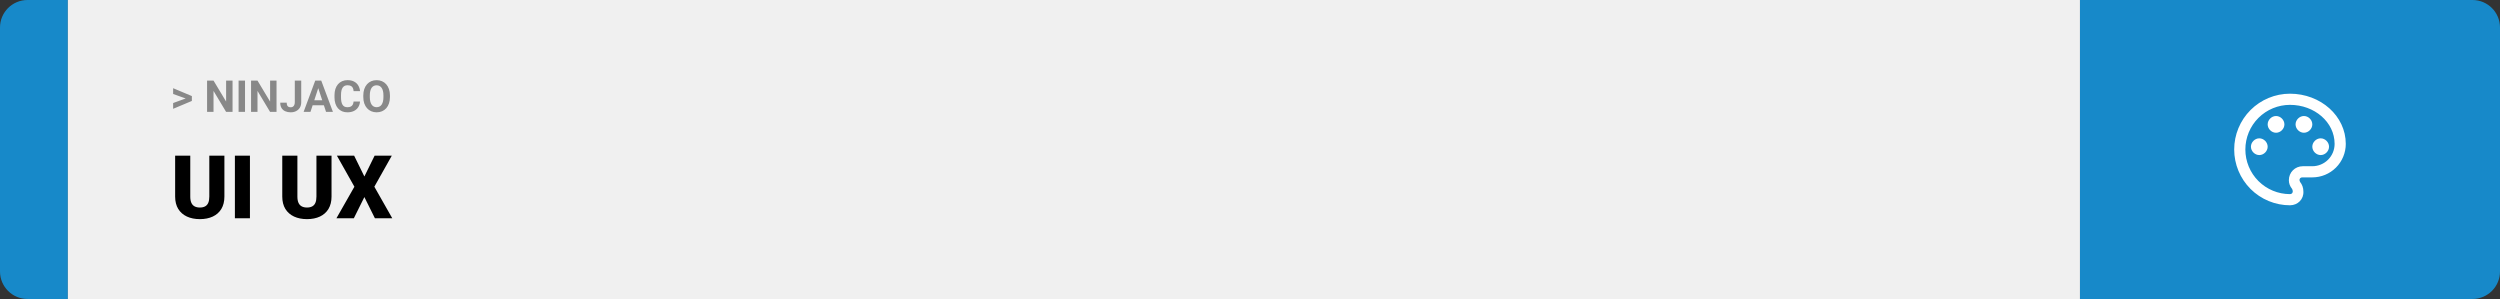<svg width="1363" height="163" viewBox="0 0 1363 163" fill="none" xmlns="http://www.w3.org/2000/svg">
<rect x="0" y="0" width="1363" height="163" fill="#333333" stroke="none"/>
<path d="M0 15C0 6.716 6.716 0 15 0H37V163H15C6.716 163 0 156.284 0 148V15Z" fill="#1789C9"/>
<rect width="1097" height="163" transform="translate(37)" fill="#F0F0F0"/>
<path d="M101.906 53.922L94.394 51.238V48.086L104.602 52.375V54.637L101.906 53.922ZM94.394 56.172L101.918 53.43L104.602 52.785V55.035L94.394 59.324V56.172ZM126.785 43.938V61H123.27L116.414 49.562V61H112.898V43.938H116.414L123.281 55.387V43.938H126.785ZM133.582 43.938V61H130.078V43.938H133.582ZM150.762 43.938V61H147.246L140.391 49.562V61H136.875V43.938H140.391L147.258 55.387V43.938H150.762ZM160.723 55.762V43.938H164.227V55.762C164.227 56.902 163.977 57.883 163.477 58.703C162.977 59.516 162.293 60.141 161.426 60.578C160.566 61.016 159.598 61.234 158.52 61.234C157.402 61.234 156.414 61.047 155.555 60.672C154.695 60.297 154.02 59.723 153.527 58.949C153.035 58.168 152.789 57.18 152.789 55.984H156.316C156.316 56.609 156.402 57.105 156.574 57.473C156.754 57.84 157.008 58.102 157.336 58.258C157.664 58.414 158.059 58.492 158.52 58.492C158.965 58.492 159.352 58.387 159.68 58.176C160.008 57.965 160.262 57.656 160.441 57.25C160.629 56.844 160.723 56.348 160.723 55.762ZM173.906 46.855L169.266 61H165.527L171.867 43.938H174.246L173.906 46.855ZM177.762 61L173.109 46.855L172.734 43.938H175.137L181.512 61H177.762ZM177.551 54.648V57.402H168.539V54.648H177.551ZM192.773 55.34H196.277C196.207 56.488 195.891 57.508 195.328 58.398C194.773 59.289 193.996 59.984 192.996 60.484C192.004 60.984 190.809 61.234 189.41 61.234C188.316 61.234 187.336 61.047 186.469 60.672C185.602 60.289 184.859 59.742 184.242 59.031C183.633 58.32 183.168 57.461 182.848 56.453C182.527 55.445 182.367 54.316 182.367 53.066V51.883C182.367 50.633 182.531 49.504 182.859 48.496C183.195 47.48 183.672 46.617 184.289 45.906C184.914 45.195 185.66 44.648 186.527 44.266C187.395 43.883 188.363 43.691 189.434 43.691C190.855 43.691 192.055 43.949 193.031 44.465C194.016 44.98 194.777 45.691 195.316 46.598C195.863 47.504 196.191 48.535 196.301 49.691H192.785C192.746 49.004 192.609 48.422 192.375 47.945C192.141 47.461 191.785 47.098 191.309 46.855C190.84 46.605 190.215 46.48 189.434 46.48C188.848 46.48 188.336 46.59 187.898 46.809C187.461 47.027 187.094 47.359 186.797 47.805C186.5 48.25 186.277 48.812 186.129 49.492C185.988 50.164 185.918 50.953 185.918 51.859V53.066C185.918 53.949 185.984 54.727 186.117 55.398C186.25 56.062 186.453 56.625 186.727 57.086C187.008 57.539 187.367 57.883 187.805 58.117C188.25 58.344 188.785 58.457 189.41 58.457C190.145 58.457 190.75 58.34 191.227 58.105C191.703 57.871 192.066 57.523 192.316 57.062C192.574 56.602 192.727 56.027 192.773 55.34ZM212.602 52.07V52.879C212.602 54.176 212.426 55.34 212.074 56.371C211.723 57.402 211.227 58.281 210.586 59.008C209.945 59.727 209.18 60.277 208.289 60.66C207.406 61.043 206.426 61.234 205.348 61.234C204.277 61.234 203.297 61.043 202.406 60.66C201.523 60.277 200.758 59.727 200.109 59.008C199.461 58.281 198.957 57.402 198.598 56.371C198.246 55.34 198.07 54.176 198.07 52.879V52.07C198.07 50.766 198.246 49.602 198.598 48.578C198.949 47.547 199.445 46.668 200.086 45.941C200.734 45.215 201.5 44.66 202.383 44.277C203.273 43.895 204.254 43.703 205.324 43.703C206.402 43.703 207.383 43.895 208.266 44.277C209.156 44.66 209.922 45.215 210.562 45.941C211.211 46.668 211.711 47.547 212.062 48.578C212.422 49.602 212.602 50.766 212.602 52.07ZM209.051 52.879V52.047C209.051 51.141 208.969 50.344 208.805 49.656C208.641 48.969 208.398 48.391 208.078 47.922C207.758 47.453 207.367 47.102 206.906 46.867C206.445 46.625 205.918 46.504 205.324 46.504C204.73 46.504 204.203 46.625 203.742 46.867C203.289 47.102 202.902 47.453 202.582 47.922C202.27 48.391 202.031 48.969 201.867 49.656C201.703 50.344 201.621 51.141 201.621 52.047V52.879C201.621 53.777 201.703 54.574 201.867 55.27C202.031 55.957 202.273 56.539 202.594 57.016C202.914 57.484 203.305 57.84 203.766 58.082C204.227 58.324 204.754 58.445 205.348 58.445C205.941 58.445 206.469 58.324 206.93 58.082C207.391 57.84 207.777 57.484 208.09 57.016C208.402 56.539 208.641 55.957 208.805 55.27C208.969 54.574 209.051 53.777 209.051 52.879Z" fill="#888888"/>
<path d="M114.117 84.875H122.344V107.164C122.344 109.82 121.789 112.07 120.68 113.914C119.57 115.742 118.016 117.125 116.016 118.062C114.016 119 111.664 119.469 108.961 119.469C106.289 119.469 103.938 119 101.906 118.062C99.891 117.125 98.312 115.742 97.172 113.914C96.047 112.07 95.484 109.82 95.484 107.164V84.875H103.734V107.164C103.734 108.57 103.938 109.719 104.344 110.609C104.75 111.484 105.344 112.125 106.125 112.531C106.906 112.938 107.852 113.141 108.961 113.141C110.086 113.141 111.031 112.938 111.797 112.531C112.562 112.125 113.141 111.484 113.531 110.609C113.922 109.719 114.117 108.57 114.117 107.164V84.875ZM136.266 84.875V119H128.062V84.875H136.266ZM172.523 84.875H180.75V107.164C180.75 109.82 180.195 112.07 179.086 113.914C177.977 115.742 176.422 117.125 174.422 118.062C172.422 119 170.07 119.469 167.367 119.469C164.695 119.469 162.344 119 160.312 118.062C158.297 117.125 156.719 115.742 155.578 113.914C154.453 112.07 153.891 109.82 153.891 107.164V84.875H162.141V107.164C162.141 108.57 162.344 109.719 162.75 110.609C163.156 111.484 163.75 112.125 164.531 112.531C165.312 112.938 166.258 113.141 167.367 113.141C168.492 113.141 169.438 112.938 170.203 112.531C170.969 112.125 171.547 111.484 171.938 110.609C172.328 109.719 172.523 108.57 172.523 107.164V84.875ZM193.078 84.875L198.656 96.219L204.234 84.875H213.609L204.094 101.797L213.867 119H204.398L198.656 107.445L192.914 119H183.422L193.219 101.797L183.68 84.875H193.078Z" fill="black"/>
<path d="M1134 0H1348C1356.28 0 1363 6.716 1363 15V148C1363 156.284 1356.28 163 1348 163H1134V0Z" fill="#1789C9"/>
<path d="M1248.5 111.917C1244.51 111.917 1240.55 111.13 1236.86 109.601C1233.17 108.073 1229.82 105.832 1226.99 103.008C1221.29 97.304 1218.08 89.567 1218.08 81.5C1218.08 73.433 1221.29 65.696 1226.99 59.992C1232.7 54.288 1240.43 51.083 1248.5 51.083C1265.23 51.083 1278.92 63.25 1278.92 78.458C1278.92 83.299 1276.99 87.941 1273.57 91.363C1270.15 94.786 1265.51 96.708 1260.67 96.708H1255.19C1254.28 96.708 1253.67 97.317 1253.67 98.229C1253.67 98.533 1253.97 98.838 1253.97 99.142C1255.19 100.662 1255.8 102.487 1255.8 104.312C1256.1 108.571 1252.76 111.917 1248.5 111.917ZM1248.5 57.167C1242.05 57.167 1235.86 59.73 1231.29 64.294C1226.73 68.857 1224.17 75.046 1224.17 81.5C1224.17 87.954 1226.73 94.143 1231.29 98.706C1235.86 103.27 1242.05 105.833 1248.5 105.833C1249.41 105.833 1250.02 105.225 1250.02 104.312C1250.02 103.704 1249.72 103.4 1249.72 103.096C1248.5 101.575 1247.89 100.054 1247.89 98.229C1247.89 93.971 1251.24 90.625 1255.5 90.625H1260.67C1263.89 90.625 1266.99 89.343 1269.27 87.061C1271.55 84.78 1272.83 81.685 1272.83 78.458C1272.83 66.596 1261.88 57.167 1248.5 57.167ZM1231.77 75.417C1234.2 75.417 1236.33 77.546 1236.33 79.979C1236.33 82.412 1234.2 84.542 1231.77 84.542C1229.34 84.542 1227.21 82.412 1227.21 79.979C1227.21 77.546 1229.34 75.417 1231.77 75.417ZM1240.9 63.25C1243.33 63.25 1245.46 65.379 1245.46 67.812C1245.46 70.246 1243.33 72.375 1240.9 72.375C1238.46 72.375 1236.33 70.246 1236.33 67.812C1236.33 65.379 1238.46 63.25 1240.9 63.25ZM1256.1 63.25C1258.54 63.25 1260.67 65.379 1260.67 67.812C1260.67 70.246 1258.54 72.375 1256.1 72.375C1253.67 72.375 1251.54 70.246 1251.54 67.812C1251.54 65.379 1253.67 63.25 1256.1 63.25ZM1265.23 75.417C1267.66 75.417 1269.79 77.546 1269.79 79.979C1269.79 82.412 1267.66 84.542 1265.23 84.542C1262.8 84.542 1260.67 82.412 1260.67 79.979C1260.67 77.546 1262.8 75.417 1265.23 75.417Z" fill="white"/>
</svg>
